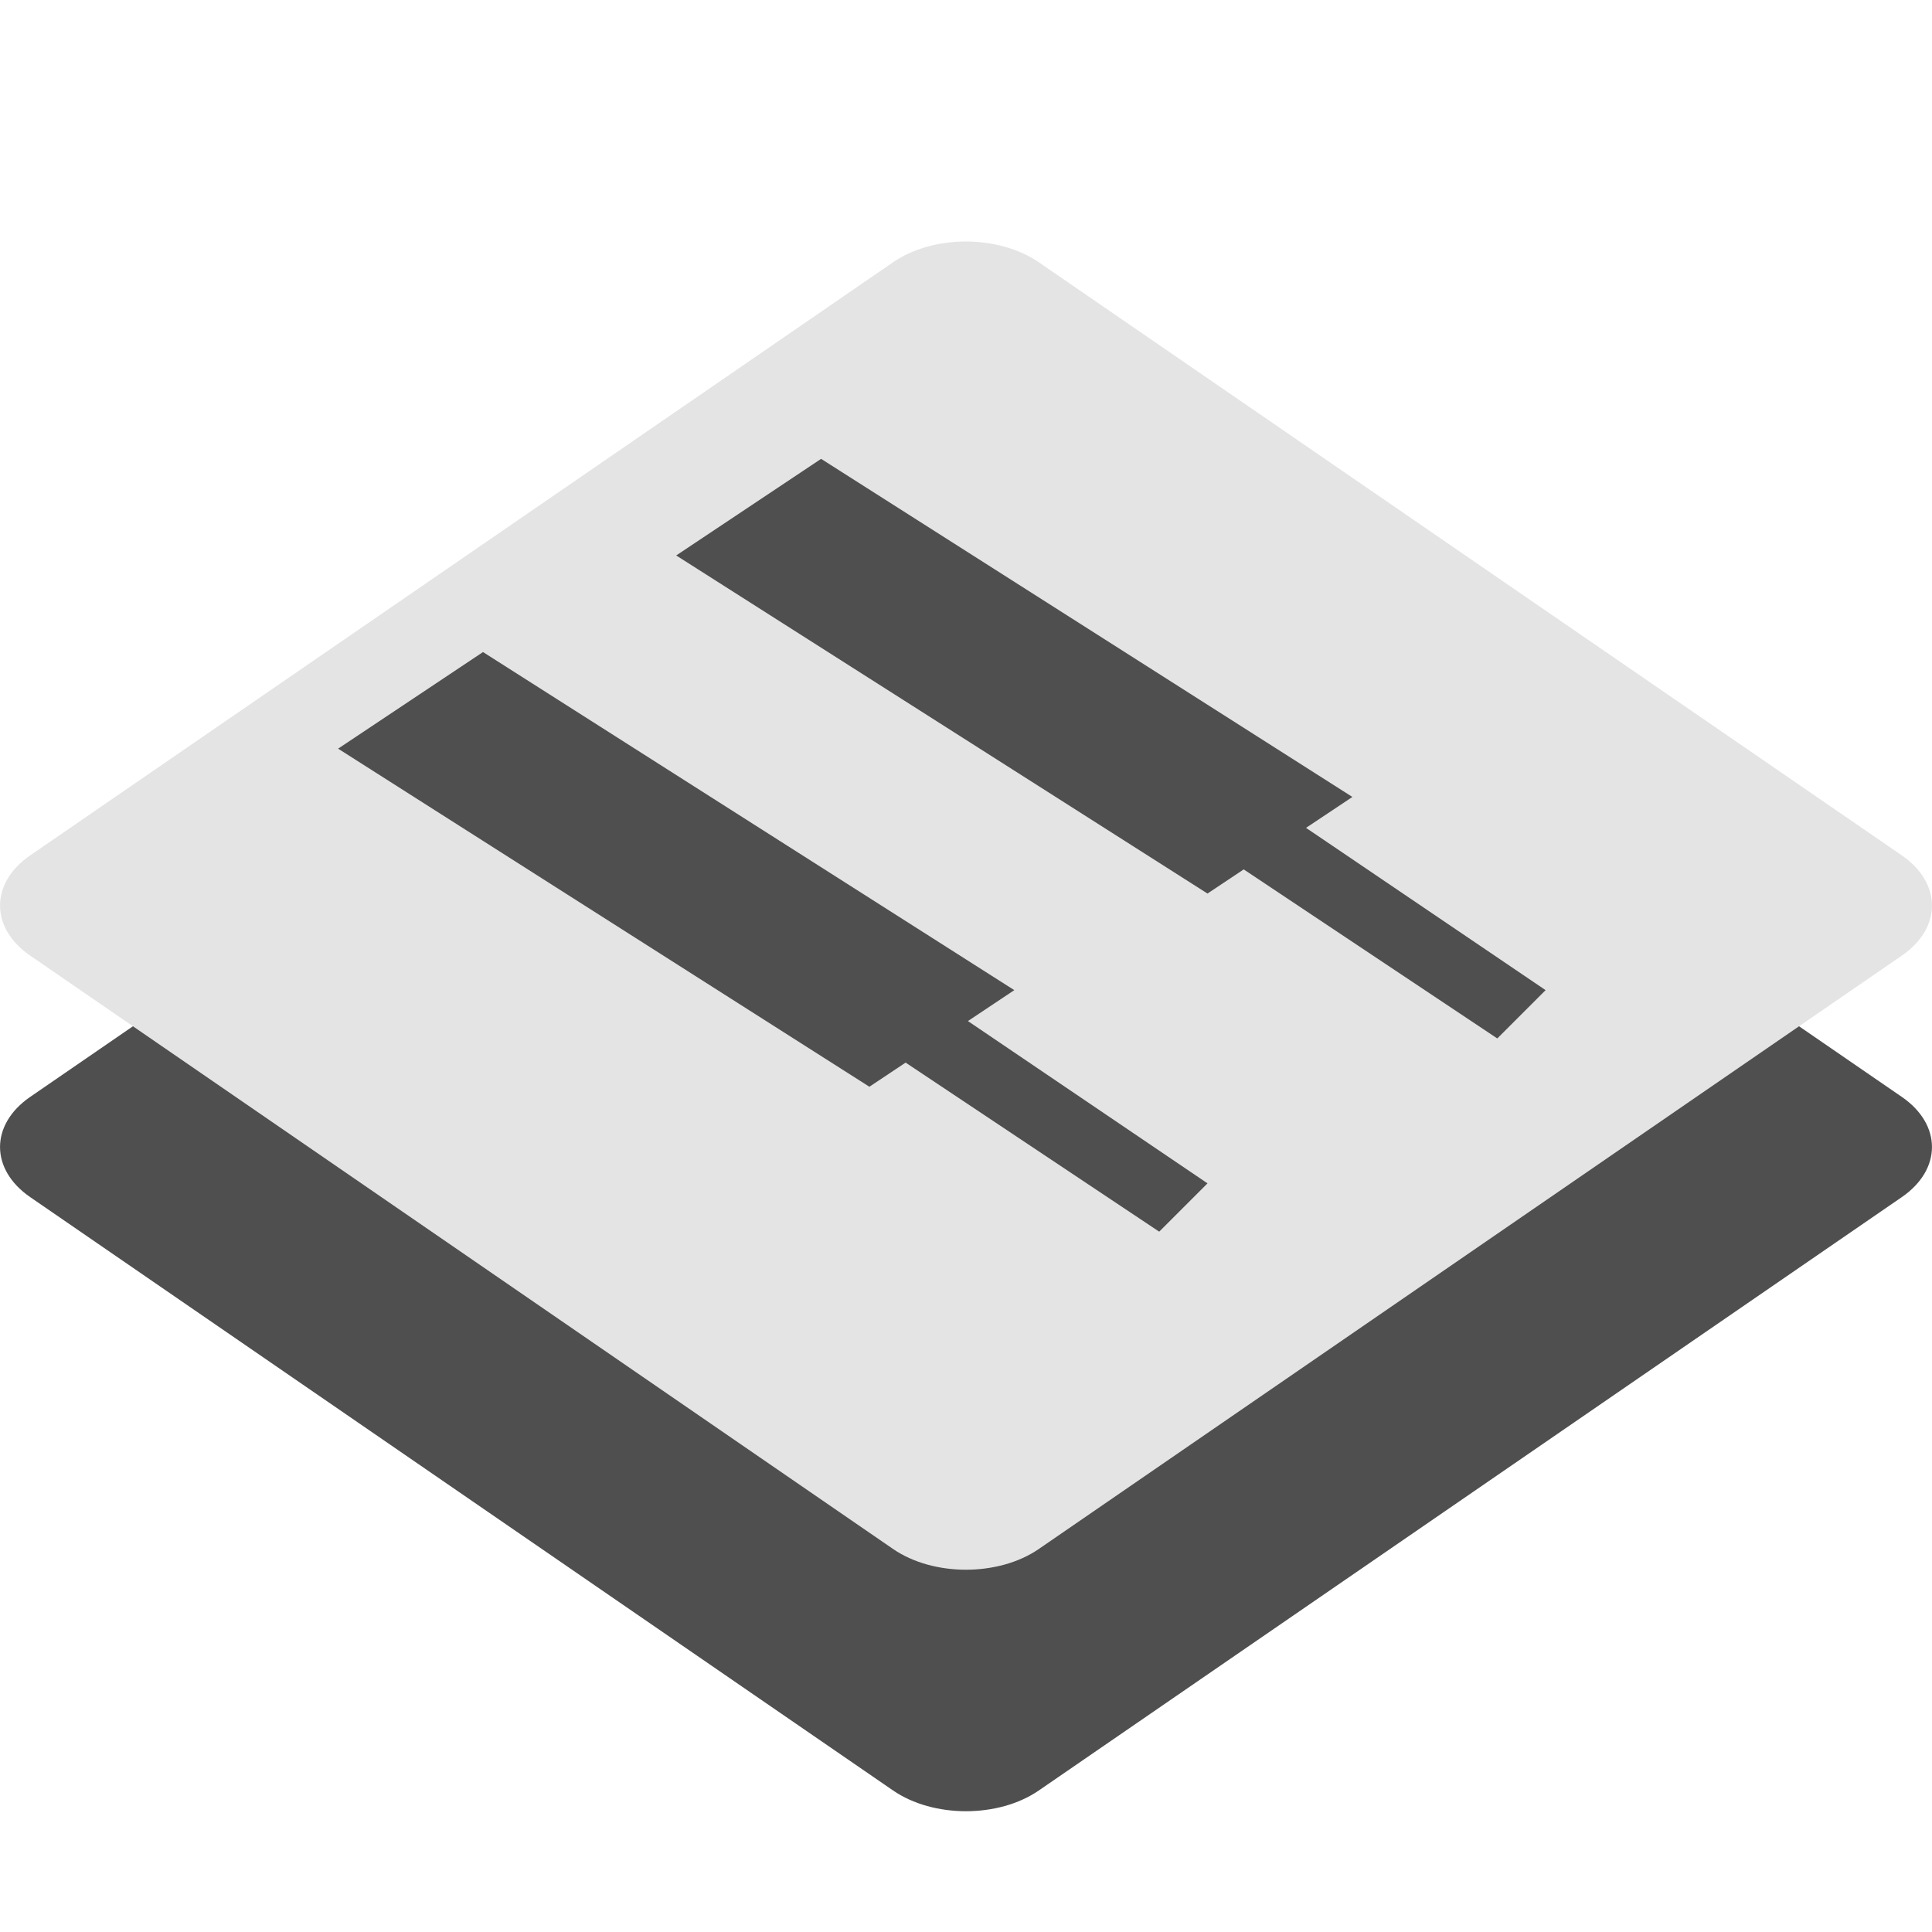 <svg width="16" height="16" version="1.1" xmlns="http://www.w3.org/2000/svg">
 <path d="m7.987 4c-0.222 0.002-0.434 0.064-0.591 0.172l-7.146 4.912c-0.333 0.229-0.333 0.601 0 0.83l7.146 4.914c0.333 0.229 0.874 0.229 1.207 0l7.147-4.914c0.333-0.229 0.333-0.601 0-0.83l-7.147-4.912c-0.163-0.112-0.386-0.174-0.616-0.172z" style="fill:#4f4f4f"/>
 <path d="m7.987 2c-0.222 0.002-0.434 0.064-0.591 0.172l-7.146 4.912c-0.333 0.229-0.333 0.601 0 0.83l7.146 4.914c0.333 0.229 0.874 0.229 1.207 0l7.147-4.914c0.333-0.229 0.333-0.601 0-0.83l-7.147-4.912c-0.163-0.112-0.386-0.174-0.616-0.172z" style="fill:#e4e4e4"/>
 <path d="m6.8 3.8-1.2 0.8 4.4 2.8 0.3-0.2 2.1 1.4 0.4-0.4-1.984-1.344 0.384-0.256zm-2.8 1.6-1.2 0.8 4.4 2.8 0.3-0.2 2.1 1.4 0.4-0.4-1.984-1.344 0.384-0.256z" style="fill:#4f4f4f"/>
</svg>
